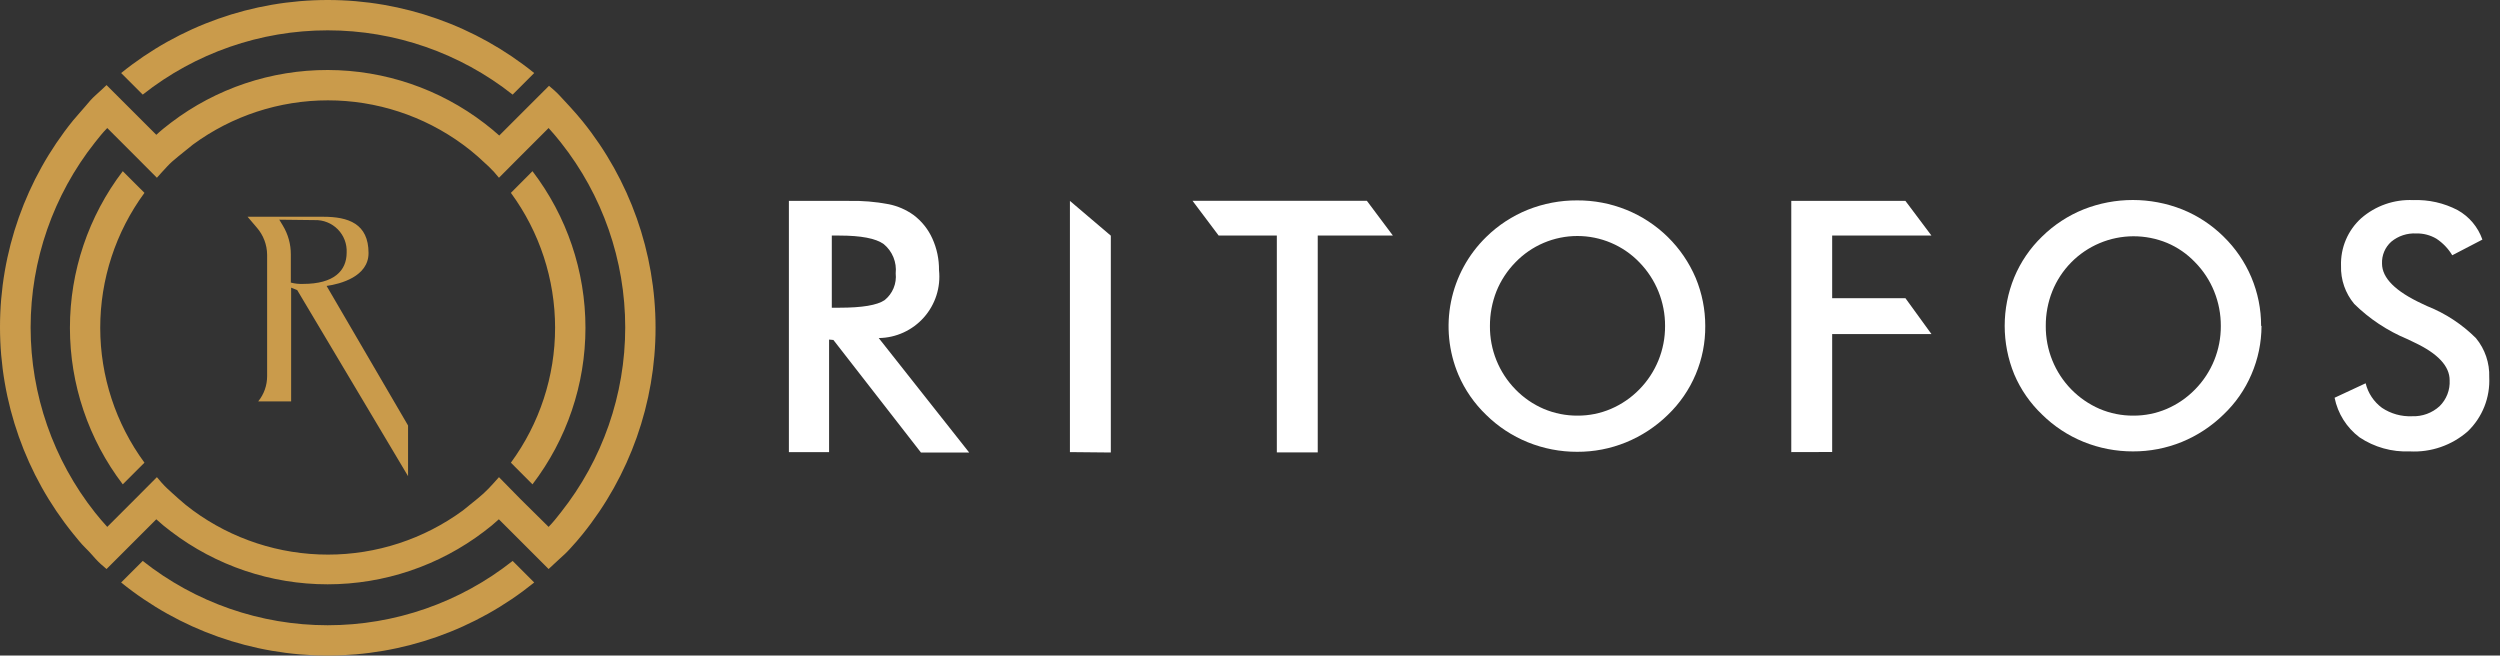 <svg width="225" height="59" viewBox="0 0 225 59" fill="none" xmlns="http://www.w3.org/2000/svg">
<rect x="0" y="0" width="225" height="59" fill="#333333" stroke="none"/>
<path d="M161.215 40.689V18.081H171.488L173.83 21.201H164.895V26.835H171.488L173.83 30.064H164.895V40.68L161.215 40.689Z" fill="white"/>
<path d="M96.293 40.689V18.081L99.974 21.21V40.725L96.293 40.689Z" fill="white"/>
<path d="M153.473 29.34C153.486 30.834 153.194 32.314 152.614 33.69C152.034 35.067 151.178 36.31 150.1 37.343C149.017 38.401 147.739 39.239 146.338 39.812C144.943 40.381 143.45 40.67 141.943 40.662C140.421 40.666 138.913 40.374 137.503 39.803C136.106 39.236 134.834 38.401 133.759 37.343C132.689 36.318 131.837 35.088 131.254 33.726C130.377 31.647 130.147 29.352 130.593 27.14C131.04 24.929 132.143 22.903 133.759 21.328C134.833 20.272 136.106 19.439 137.503 18.877C138.915 18.314 140.423 18.028 141.943 18.036C143.455 18.027 144.954 18.313 146.356 18.877C147.751 19.439 149.022 20.271 150.096 21.325C151.17 22.378 152.026 23.633 152.614 25.017C153.183 26.387 153.475 27.857 153.473 29.34ZM149.856 29.34C149.868 27.199 149.037 25.139 147.541 23.607C146.818 22.858 145.952 22.263 144.994 21.856C144.036 21.45 143.006 21.24 141.966 21.24C140.925 21.24 139.895 21.45 138.937 21.856C137.979 22.263 137.113 22.858 136.39 23.607C135.656 24.355 135.076 25.24 134.681 26.211C134.289 27.207 134.089 28.269 134.094 29.34C134.075 31.471 134.901 33.522 136.39 35.046C137.116 35.795 137.983 36.391 138.941 36.801C139.902 37.207 140.936 37.413 141.979 37.407C143.011 37.412 144.033 37.206 144.982 36.801C145.941 36.389 146.811 35.793 147.541 35.046C149.036 33.525 149.868 31.473 149.856 29.34V29.34Z" fill="white"/>
<path d="M203.536 29.34C203.533 30.836 203.225 32.316 202.632 33.69C202.05 35.055 201.194 36.286 200.118 37.307C199.037 38.364 197.763 39.202 196.365 39.776C194.969 40.343 193.476 40.632 191.97 40.626C190.445 40.631 188.934 40.339 187.521 39.767C186.126 39.2 184.857 38.364 183.786 37.307C182.713 36.285 181.86 35.054 181.281 33.69C180.136 30.894 180.136 27.759 181.281 24.963C181.855 23.581 182.708 22.331 183.786 21.291C184.86 20.236 186.132 19.403 187.53 18.841C190.374 17.72 193.538 17.72 196.383 18.841C197.779 19.401 199.048 20.234 200.118 21.291C201.191 22.335 202.043 23.584 202.624 24.963C203.205 26.343 203.503 27.825 203.5 29.322L203.536 29.34ZM199.874 29.34C199.879 28.274 199.676 27.218 199.277 26.229C198.883 25.25 198.299 24.359 197.559 23.607C196.847 22.857 195.988 22.262 195.036 21.861C194.072 21.464 193.04 21.261 191.998 21.264C190.956 21.268 189.925 21.478 188.965 21.883C188.005 22.287 187.134 22.878 186.403 23.621C185.673 24.364 185.097 25.244 184.708 26.211C184.311 27.206 184.112 28.269 184.12 29.34C184.111 30.4 184.311 31.451 184.708 32.433C185.499 34.392 187.029 35.961 188.968 36.801C189.928 37.208 190.962 37.414 192.006 37.407C193.038 37.412 194.06 37.206 195.008 36.801C195.965 36.389 196.832 35.792 197.559 35.046C199.054 33.525 199.886 31.473 199.874 29.34V29.34Z" fill="white"/>
<path d="M74.617 30.561V40.689H71V18.081H76.372C77.585 18.053 78.797 18.153 79.989 18.38C80.79 18.542 81.549 18.872 82.214 19.347C82.952 19.9 83.537 20.631 83.914 21.472C84.318 22.364 84.522 23.333 84.511 24.312C84.593 25.077 84.514 25.851 84.279 26.584C84.045 27.317 83.66 27.993 83.149 28.568C82.638 29.144 82.013 29.606 81.313 29.926C80.613 30.246 79.854 30.416 79.085 30.425L87.224 40.725H82.883L75.006 30.597L74.617 30.561ZM74.862 27.694H75.549C77.593 27.694 78.94 27.468 79.609 27.016C79.966 26.731 80.246 26.36 80.421 25.938C80.597 25.515 80.663 25.056 80.613 24.601C80.665 24.108 80.594 23.609 80.406 23.15C80.218 22.691 79.92 22.285 79.537 21.97C78.822 21.454 77.493 21.201 75.549 21.201H74.862V27.694Z" fill="white"/>
<path d="M210.113 35.797L212.908 34.495C213.123 35.379 213.642 36.159 214.373 36.701C215.173 37.237 216.123 37.503 217.086 37.461C217.998 37.498 218.889 37.173 219.563 36.557C219.871 36.254 220.11 35.889 220.266 35.487C220.422 35.085 220.491 34.654 220.468 34.223C220.468 32.957 219.416 31.827 217.312 30.832L216.633 30.507C214.865 29.769 213.254 28.701 211.886 27.36C211.08 26.399 210.655 25.176 210.692 23.923C210.666 23.122 210.814 22.324 211.126 21.586C211.438 20.847 211.907 20.185 212.501 19.646C213.796 18.516 215.477 17.93 217.194 18.009C218.583 17.956 219.961 18.268 221.191 18.913C222.232 19.494 223.024 20.437 223.416 21.563L220.703 22.974C220.345 22.375 219.856 21.865 219.274 21.482C218.727 21.159 218.1 20.995 217.465 21.011C216.648 20.967 215.844 21.231 215.214 21.753C214.938 22 214.72 22.304 214.577 22.645C214.433 22.986 214.366 23.355 214.382 23.724C214.382 25.026 215.603 26.229 217.999 27.341L218.442 27.549C220.088 28.202 221.584 29.184 222.837 30.434C223.651 31.422 224.075 32.673 224.031 33.952C224.075 34.853 223.926 35.754 223.594 36.593C223.262 37.432 222.754 38.191 222.105 38.817C220.666 40.08 218.789 40.729 216.878 40.626C215.274 40.694 213.691 40.251 212.356 39.36C211.197 38.487 210.399 37.219 210.113 35.797V35.797Z" fill="white"/>
<path d="M118.596 21.201V40.716H114.915V21.201H109.679L107.328 18.072H123.018L125.36 21.201H118.596Z" fill="white"/>
<path d="M12.845 50.483L10.902 52.424C16.163 56.679 22.724 59 29.491 59C36.257 59 42.819 56.679 48.079 52.424L46.137 50.483C41.399 54.232 35.533 56.272 29.491 56.272C23.448 56.272 17.582 54.232 12.845 50.483Z" fill="url(#paint0_linear)"/>
<path d="M46.137 8.515L48.079 6.573C42.818 2.32 36.257 0 29.491 0C22.725 0 16.163 2.32 10.902 6.573L12.845 8.515C17.584 4.768 23.449 2.73 29.491 2.73C35.533 2.73 41.398 4.768 46.137 8.515V8.515Z" fill="url(#paint1_linear)"/>
<path d="M47.923 15.406L45.98 17.357C48.564 20.878 49.958 25.131 49.958 29.499C49.958 33.866 48.564 38.119 45.98 41.641L47.923 43.591C51.015 39.544 52.691 34.592 52.691 29.499C52.691 24.405 51.015 19.454 47.923 15.406V15.406Z" fill="url(#paint2_linear)"/>
<path d="M13.001 17.357L11.049 15.406C7.964 19.457 6.293 24.407 6.293 29.499C6.293 34.59 7.964 39.541 11.049 43.591L13.001 41.641C10.415 38.12 9.021 33.866 9.021 29.499C9.021 25.131 10.415 20.878 13.001 17.357V17.357Z" fill="url(#paint3_linear)"/>
<path d="M51.307 49.38C51.699 48.961 52.073 48.523 52.429 48.085C56.681 42.823 59 36.263 59 29.499C59 22.734 56.681 16.174 52.429 10.912C52.073 10.475 51.699 10.046 51.307 9.618C50.915 9.189 50.687 8.952 50.395 8.633C50.104 8.314 49.739 7.995 49.411 7.722L47.477 9.654L44.933 12.197C44.505 11.815 44.067 11.45 43.611 11.104C39.566 7.999 34.611 6.311 29.511 6.3C24.411 6.288 19.448 7.954 15.389 11.04C14.933 11.386 14.477 11.751 14.067 12.133L11.523 9.59L9.589 7.658C9.261 7.968 8.933 8.278 8.605 8.569C8.276 8.861 7.966 9.217 7.693 9.554C7.419 9.891 6.927 10.411 6.571 10.848C2.319 16.11 0 22.671 0 29.435C0 36.199 2.319 42.759 6.571 48.022C6.927 48.459 7.301 48.933 7.693 49.316C8.085 49.699 8.313 49.981 8.605 50.3C8.896 50.62 9.261 50.948 9.589 51.212L11.523 49.279L14.067 46.736C14.488 47.124 14.929 47.489 15.389 47.83C19.438 50.916 24.39 52.588 29.482 52.588C34.574 52.588 39.525 50.916 43.575 47.83C44.034 47.489 44.475 47.124 44.897 46.736L47.441 49.279L49.374 51.212C49.702 50.911 50.031 50.592 50.359 50.3C50.687 50.009 51.006 49.717 51.307 49.38ZM46.839 44.913L44.906 42.944C44.605 43.291 44.295 43.628 43.994 43.947C43.693 44.266 43.338 44.585 43 44.858C42.663 45.132 42.088 45.597 41.66 45.943C38.136 48.524 33.882 49.915 29.514 49.915C25.146 49.915 20.891 48.524 17.368 45.943C16.912 45.606 16.456 45.241 16.036 44.858C15.617 44.476 15.361 44.257 15.033 43.947C14.705 43.637 14.404 43.291 14.121 42.944L12.188 44.886L9.653 47.42C9.261 46.992 8.896 46.563 8.541 46.116C4.794 41.377 2.756 35.512 2.756 29.471C2.756 23.43 4.794 17.566 8.541 12.826C8.896 12.38 9.261 11.915 9.653 11.523L12.188 14.057L14.121 15.998C14.422 15.652 14.732 15.324 15.033 14.996C15.334 14.668 15.69 14.358 16.036 14.084C16.383 13.811 16.948 13.346 17.368 13.009C20.89 10.424 25.145 9.031 29.514 9.031C33.883 9.031 38.138 10.424 41.66 13.009C42.116 13.346 42.572 13.701 43 14.084C43.429 14.467 43.675 14.695 43.994 14.996C44.313 15.297 44.632 15.652 44.906 15.998L46.839 14.057L49.374 11.523C49.757 11.951 50.131 12.38 50.477 12.826C54.229 17.564 56.27 23.429 56.27 29.471C56.27 35.514 54.229 41.379 50.477 46.116C50.131 46.563 49.757 47.028 49.374 47.42L46.839 44.913Z" fill="url(#paint4_linear)"/>
<path d="M29.394 25.734C30.643 25.561 33.169 24.886 33.169 22.78C33.169 20.119 31.345 19.508 29.084 19.508H22.281L23.129 20.502C23.708 21.175 24.031 22.03 24.041 22.917V33.856C24.043 34.682 23.759 35.484 23.239 36.126H26.202V25.889L26.749 26.108L36.725 42.853V38.295L29.394 25.734ZM28.327 19.809C28.712 19.797 29.095 19.865 29.453 20.009C29.81 20.152 30.134 20.368 30.404 20.643C30.674 20.918 30.884 21.246 31.021 21.606C31.158 21.966 31.218 22.35 31.199 22.735C31.199 24.376 30.05 25.552 27.287 25.552C26.913 25.568 26.538 25.528 26.175 25.433V22.89C26.177 21.977 25.928 21.081 25.455 20.301L25.135 19.772L28.327 19.809Z" fill="url(#paint5_linear)"/>
<defs>
<linearGradient id="paint0_linear" x1="10549.1" y1="3200.33" x2="10549.1" y2="3740.83" gradientUnits="userSpaceOnUse">
<stop stop-color="#CA9B4B"/>
<stop offset="0.22" stop-color="#BF9349"/>
<stop offset="0.61" stop-color="#A17F43"/>
<stop offset="1" stop-color="#7D653B"/>
</linearGradient>
<linearGradient id="paint1_linear" x1="10549.1" y1="3148.88" x2="10549.1" y2="3689.21" gradientUnits="userSpaceOnUse">
<stop stop-color="#CA9B4B"/>
<stop offset="0.22" stop-color="#BF9349"/>
<stop offset="0.61" stop-color="#A17F43"/>
<stop offset="1" stop-color="#7D653B"/>
</linearGradient>
<linearGradient id="paint2_linear" x1="2094.13" y1="10438.9" x2="2094.13" y2="12227.6" gradientUnits="userSpaceOnUse">
<stop stop-color="#CA9B4B"/>
<stop offset="0.22" stop-color="#BF9349"/>
<stop offset="0.61" stop-color="#A17F43"/>
<stop offset="1" stop-color="#7D653B"/>
</linearGradient>
<linearGradient id="paint3_linear" x1="1761.66" y1="10438.9" x2="1761.66" y2="12227.6" gradientUnits="userSpaceOnUse">
<stop stop-color="#CA9B4B"/>
<stop offset="0.22" stop-color="#BF9349"/>
<stop offset="0.61" stop-color="#A17F43"/>
<stop offset="1" stop-color="#7D653B"/>
</linearGradient>
<linearGradient id="paint4_linear" x1="16724.1" y1="17124.8" x2="16724.1" y2="20062.3" gradientUnits="userSpaceOnUse">
<stop stop-color="#CA9B4B"/>
<stop offset="0.22" stop-color="#BF9349"/>
<stop offset="0.61" stop-color="#A17F43"/>
<stop offset="1" stop-color="#7D653B"/>
</linearGradient>
<linearGradient id="paint5_linear" x1="4002.47" y1="9452.75" x2="4230.83" y2="9452.75" gradientUnits="userSpaceOnUse">
<stop stop-color="#CA9B4B"/>
<stop offset="0.21" stop-color="#C5984A"/>
<stop offset="0.45" stop-color="#B88E47"/>
<stop offset="0.7" stop-color="#A27F43"/>
<stop offset="0.95" stop-color="#83693C"/>
<stop offset="1" stop-color="#7D653B"/>
</linearGradient>
</defs>
</svg>
